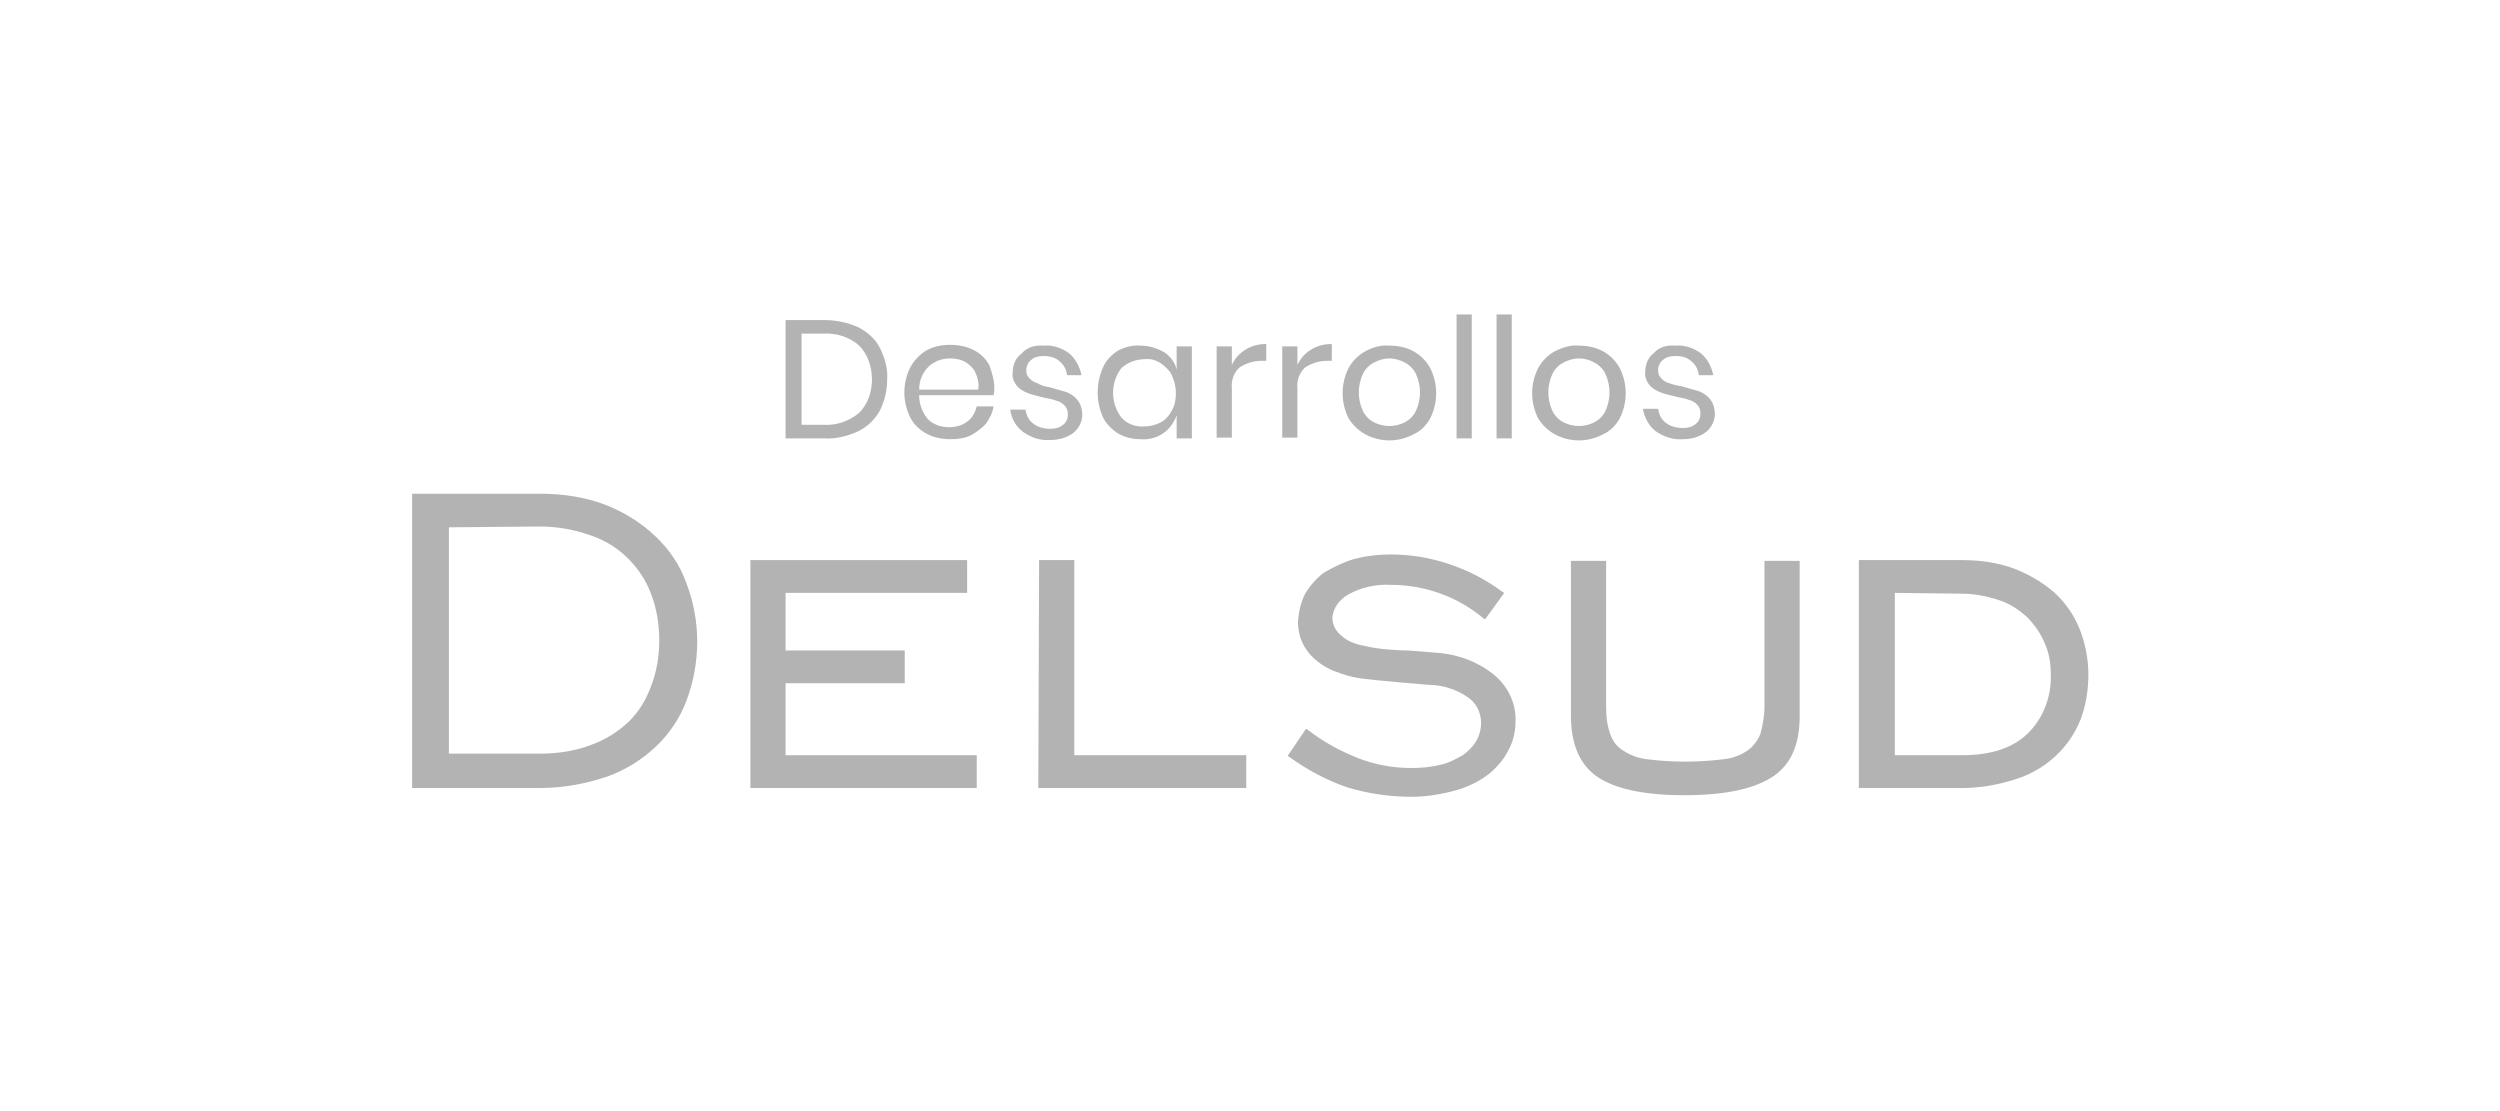 <?xml version="1.0" encoding="utf-8"?>
<!-- Generator: Adobe Illustrator 25.4.1, SVG Export Plug-In . SVG Version: 6.00 Build 0)  -->
<svg version="1.2" baseProfile="tiny" id="Grupo_260"
	 xmlns="http://www.w3.org/2000/svg" xmlns:xlink="http://www.w3.org/1999/xlink" x="0px" y="0px" viewBox="0 0 312.6 138.9"
	 overflow="visible" xml:space="preserve">
<g id="Grupo_259" transform="translate(60.03 39.317)">
	<g id="Grupo_258">
		<g id="Grupo_257" transform="translate(0 22.417)">
			<path id="Trazado_182" fill="#B3B3B3" d="M7.5,0c2.8,0,5.6,0.4,8.2,1.4c2.3,0.9,4.4,2.2,6.2,3.9c1.7,1.6,3.1,3.6,3.9,5.9
				c1.8,4.7,1.8,9.9,0,14.7C25,28,23.7,30,22,31.6c-1.8,1.7-3.9,3-6.2,3.8c-2.7,0.9-5.5,1.4-8.3,1.4h-16V0H7.5z M-3.9,4.2v28.3H7.5
				c2.2,0,4.3-0.3,6.4-1.1c1.7-0.6,3.3-1.6,4.7-2.9c1.3-1.3,2.2-2.8,2.8-4.5c0.7-1.8,1-3.7,1-5.7c0-1.9-0.3-3.9-1-5.7
				c-0.6-1.7-1.6-3.2-2.9-4.5s-2.9-2.3-4.7-2.9c-2-0.7-4.1-1.1-6.3-1.1L-3.9,4.2z"/>
			<path id="Trazado_183" fill="#B3B3B3" d="M33.8,8.3h27.1v4.1H38.2v7.2h14.9v4.1H38.2v9h23.9v4.1H33.8V8.3z"/>
			<path id="Trazado_184" fill="#B3B3B3" d="M69.9,8.3h4.4v24.4h21.5v4.1h-26L69.9,8.3L69.9,8.3z"/>
			<g id="Grupo_256" transform="translate(109.67 7.597)">
				<path id="Trazado_185" fill="#B3B3B3" d="M19.8,20.9c0,1.3-0.3,2.5-0.9,3.6c-0.6,1.2-1.5,2.2-2.5,3c-1.2,0.9-2.6,1.6-4.1,2
					c-1.8,0.5-3.7,0.8-5.5,0.8c-2.7,0-5.5-0.4-8.1-1.2c-2.6-0.9-5-2.2-7.2-3.8l-0.2-0.1l2.3-3.4l0.2,0.1c1.9,1.5,4.1,2.7,6.4,3.6
					c2.1,0.8,4.3,1.2,6.5,1.2c1.3,0,2.5-0.1,3.7-0.4c1-0.2,1.9-0.7,2.8-1.2c0.7-0.5,1.3-1.1,1.7-1.8c0.4-0.7,0.6-1.5,0.6-2.2
					c0-1.3-0.6-2.5-1.6-3.2c-1.4-1-3.2-1.6-5-1.6c-1.2-0.1-2.3-0.2-3.5-0.3c-1.1-0.1-2.2-0.2-3.2-0.3s-1.9-0.2-2.8-0.4
					s-1.7-0.5-2.5-0.8c-2.8-1.3-4.3-3.4-4.3-6.1C-7.3,7-7,5.9-6.5,4.9c0.6-1,1.4-1.9,2.3-2.6C-3,1.6-1.8,1-0.5,0.6
					C1,0.2,2.6,0,4.2,0c2.5,0,4.9,0.4,7.3,1.2s4.7,2,6.7,3.5l0.2,0.1L16,8.1L15.8,8C12.6,5.3,8.5,3.8,4.2,3.8C2.4,3.7,0.5,4.1-1.1,5
					c-1.1,0.6-1.9,1.7-2,2.9c0,1,0.5,1.8,1.3,2.4c0.6,0.5,1.3,0.8,2.1,1c0.9,0.2,1.8,0.4,2.7,0.5C4,11.9,5.1,12,6.3,12
					c1.2,0.1,2.4,0.2,3.8,0.3c2.6,0.2,5.2,1.2,7.2,2.9C18.9,16.6,19.9,18.7,19.8,20.9z"/>
			</g>
			<path id="Trazado_186" fill="#B3B3B3" d="M140.8,8.4v18.2c0,1.2,0.1,2.3,0.5,3.4c0.3,0.9,0.8,1.6,1.6,2.1c0.9,0.6,2,1,3,1.1
				c3.2,0.4,6.4,0.4,9.6,0c1.1-0.1,2.1-0.5,3-1.1c0.7-0.5,1.3-1.3,1.6-2.1c0.3-1.1,0.5-2.3,0.5-3.4V8.4h4.4v19.4
				c0,3.6-1.1,6.1-3.4,7.6c-2.3,1.5-5.9,2.3-11,2.3s-8.7-0.8-10.9-2.3s-3.3-4.1-3.3-7.6V8.4H140.8z"/>
			<path id="Trazado_187" fill="#B3B3B3" d="M185.3,8.3c2.2,0,4.5,0.3,6.6,1.1c1.8,0.7,3.5,1.7,5,3c1.4,1.3,2.4,2.8,3.1,4.5
				c0.7,1.8,1.1,3.7,1.1,5.7c0,1.9-0.3,3.9-1,5.7c-0.7,1.7-1.7,3.2-3.1,4.5c-1.4,1.3-3.1,2.3-5,2.9c-2.2,0.7-4.4,1.1-6.7,1.1h-12.9
				V8.3H185.3z M176.9,12.4v20.3h8.4c3.6,0,6.4-0.9,8.3-2.8c1.9-1.9,2.9-4.6,2.8-7.3c0-1.4-0.2-2.7-0.8-4c-0.5-1.2-1.3-2.3-2.2-3.2
				c-1-0.9-2.2-1.7-3.5-2.1c-1.5-0.5-3.1-0.8-4.6-0.8L176.9,12.4z"/>
		</g>
		<path id="Trazado_188" fill="#B3B3B3" d="M149.5,3.9c1.1-0.1,2.3,0.3,3.2,1c0.8,0.7,1.3,1.7,1.5,2.7h-1.8
			c-0.1-0.7-0.4-1.3-0.9-1.7c-0.5-0.5-1.2-0.7-2-0.7c-0.6,0-1.2,0.1-1.6,0.5c-0.4,0.3-0.6,0.8-0.6,1.3c0,0.4,0.1,0.7,0.4,1
			c0.3,0.3,0.6,0.5,1,0.6c0.5,0.2,1.1,0.3,1.6,0.4c0.7,0.2,1.4,0.4,2.1,0.6c0.5,0.2,1,0.5,1.4,1s0.6,1.2,0.6,1.8
			c0,0.9-0.4,1.7-1.1,2.3c-0.8,0.6-1.8,0.9-2.9,0.9c-1.2,0.1-2.4-0.3-3.4-1c-0.9-0.7-1.4-1.7-1.6-2.8h1.9c0.1,0.7,0.4,1.3,0.9,1.7
			c0.6,0.5,1.4,0.7,2.2,0.7c0.6,0,1.1-0.1,1.6-0.5c0.4-0.3,0.6-0.8,0.6-1.3c0-0.4-0.1-0.8-0.4-1.1c-0.3-0.3-0.6-0.5-1-0.6
			c-0.5-0.2-1.1-0.3-1.6-0.4c-0.7-0.2-1.4-0.3-2.1-0.6c-0.5-0.2-1-0.5-1.3-0.9c-0.4-0.5-0.6-1.1-0.5-1.7c0-0.9,0.4-1.8,1.1-2.3
			C147.4,4.1,148.4,3.8,149.5,3.9L149.5,3.9z M137.4,5.5c-0.7,0-1.3,0.2-1.9,0.5c-0.6,0.3-1.1,0.8-1.4,1.4c-0.7,1.5-0.7,3.2,0,4.7
			c0.3,0.6,0.8,1.1,1.4,1.4c1.2,0.6,2.6,0.6,3.8,0c0.6-0.3,1.1-0.8,1.4-1.4c0.7-1.5,0.7-3.2,0-4.7c-0.3-0.6-0.8-1.1-1.4-1.4
			C138.8,5.7,138.1,5.5,137.4,5.5L137.4,5.5z M137.4,3.9c1,0,2.1,0.2,3,0.7s1.6,1.2,2.1,2.1c1,2,1,4.3,0,6.3c-0.5,0.9-1.2,1.6-2.1,2
			c-1.9,1-4.1,1-6,0c-0.9-0.5-1.6-1.2-2.1-2c-1-2-1-4.3,0-6.3c0.5-0.9,1.2-1.6,2.1-2.1C135.4,4.1,136.4,3.8,137.4,3.9L137.4,3.9z
			 M129,0v15.5h-1.9V0H129z M124,0v15.5h-1.9V0H124z M113.7,5.5c-0.7,0-1.3,0.2-1.9,0.5s-1.1,0.8-1.4,1.4c-0.7,1.5-0.7,3.2,0,4.7
			c0.3,0.6,0.8,1.1,1.4,1.4c1.2,0.6,2.6,0.6,3.8,0c0.6-0.3,1.1-0.8,1.4-1.4c0.7-1.5,0.7-3.2,0-4.7c-0.3-0.6-0.8-1.1-1.4-1.4
			C115,5.7,114.4,5.5,113.7,5.5L113.7,5.5z M113.7,3.9c1,0,2.1,0.2,3,0.7s1.6,1.2,2.1,2.1c1,2,1,4.3,0,6.3c-0.5,0.9-1.2,1.6-2.1,2
			c-1.9,1-4.1,1-6,0c-0.9-0.5-1.6-1.2-2.1-2c-1-2-1-4.3,0-6.3c0.5-0.9,1.2-1.6,2.1-2.1S112.7,3.8,113.7,3.9L113.7,3.9z M102.2,6.3
			c0.4-0.8,0.9-1.4,1.7-1.9c0.8-0.5,1.7-0.7,2.6-0.7v2.1h-0.6c-1,0-1.9,0.3-2.7,0.8c-0.8,0.7-1.1,1.7-1,2.7v6.1h-1.9V4h1.9V6.3z
			 M94,6.3c0.4-0.8,0.9-1.4,1.7-1.9c0.8-0.5,1.7-0.7,2.6-0.7v2.1h-0.6c-1,0-1.9,0.3-2.7,0.8c-0.8,0.7-1.1,1.7-1,2.7v6.1h-1.9V4H94
			V6.3z M83.1,5.6C82,5.6,81,6,80.2,6.7c-1.4,1.8-1.4,4.4,0,6.2c0.7,0.8,1.8,1.2,2.9,1.1c0.7,0,1.4-0.2,2-0.5s1.1-0.9,1.4-1.5
			c0.4-0.7,0.5-1.4,0.5-2.2s-0.2-1.5-0.5-2.2c-0.3-0.6-0.8-1.1-1.4-1.5C84.5,5.7,83.8,5.5,83.1,5.6L83.1,5.6z M82.6,3.9
			c1,0,2,0.3,2.9,0.8c0.8,0.5,1.4,1.3,1.6,2.2V4H89v11.5h-1.9v-2.9c-0.3,0.9-0.9,1.7-1.6,2.2c-0.8,0.6-1.9,0.9-2.9,0.8
			c-1,0-1.9-0.2-2.8-0.7c-0.8-0.5-1.5-1.2-1.9-2c-0.9-2-0.9-4.3,0-6.3C78.3,5.7,79,5,79.8,4.5C80.6,4.1,81.6,3.8,82.6,3.9L82.6,3.9z
			 M70.5,3.9c1.1-0.1,2.3,0.3,3.2,1c0.8,0.7,1.3,1.7,1.5,2.7h-1.8c-0.1-0.7-0.4-1.3-0.9-1.7c-0.5-0.5-1.3-0.7-2-0.7
			c-0.6,0-1.2,0.1-1.6,0.5C68.5,6,68.3,6.5,68.3,7c0,0.4,0.1,0.7,0.4,1c0.3,0.3,0.6,0.5,1,0.6C70,8.8,70.5,9,71.2,9.1
			c0.7,0.2,1.4,0.4,2.1,0.6c0.5,0.2,1,0.5,1.4,1s0.6,1.2,0.6,1.8c0,0.9-0.4,1.7-1.1,2.3c-0.8,0.6-1.8,0.9-2.9,0.9
			c-1.2,0.1-2.4-0.3-3.4-1C67,14,66.4,13,66.3,11.9h1.9c0.1,0.7,0.4,1.3,0.9,1.7c0.6,0.5,1.4,0.7,2.2,0.7c0.6,0,1.1-0.1,1.6-0.5
			c0.4-0.3,0.6-0.8,0.6-1.3c0-0.4-0.1-0.8-0.4-1.1s-0.6-0.5-1-0.6c-0.5-0.2-1.1-0.3-1.6-0.4c-0.7-0.2-1.4-0.3-2.1-0.6
			c-0.5-0.2-1-0.5-1.3-0.9c-0.4-0.5-0.6-1.1-0.5-1.7c0-0.9,0.4-1.8,1.1-2.3C68.4,4.1,69.4,3.8,70.5,3.9L70.5,3.9z M62.3,9.3
			c0.1-0.7-0.1-1.5-0.4-2.1c-0.3-0.6-0.8-1-1.3-1.3c-0.6-0.3-1.2-0.4-1.8-0.4c-1,0-1.9,0.3-2.7,1c-0.8,0.8-1.2,1.8-1.2,2.9h7.4V9.3z
			 M64.3,9.1c0,0.4,0,0.7-0.1,1h-9.3c0,1.1,0.4,2.2,1.1,3c0.7,0.7,1.7,1,2.6,1c0.8,0,1.7-0.2,2.3-0.7c0.6-0.4,1-1.1,1.2-1.9h2.1
			c-0.1,0.8-0.5,1.5-0.9,2.1c-0.5,0.6-1.2,1.1-1.9,1.5c-0.8,0.4-1.7,0.5-2.6,0.5c-1,0-2.1-0.2-3-0.7s-1.6-1.2-2-2c-1-2-1-4.3,0-6.3
			c0.5-0.9,1.2-1.6,2-2.1c0.9-0.5,1.9-0.7,3-0.7c1,0,2.1,0.2,3,0.7c0.8,0.4,1.5,1.1,1.9,1.9C64,7.3,64.3,8.2,64.3,9.1L64.3,9.1z
			 M42.9,13.8c1.6,0.1,3.2-0.4,4.5-1.5c1.1-1.1,1.6-2.6,1.6-4.2c0-1.5-0.5-3.1-1.6-4.2c-1.2-1.1-2.9-1.6-4.5-1.5h-2.7v11.4H42.9z
			 M50.9,8.1c0,1.4-0.3,2.7-0.9,3.9c-0.6,1.1-1.5,2-2.7,2.6c-1.3,0.6-2.8,1-4.3,0.9h-4.8V0.7H43c1.5,0,2.9,0.3,4.3,0.9
			C48.4,2.2,49.4,3,50,4.2S51,6.8,50.9,8.1L50.9,8.1z"/>
	</g>
</g>
</svg>
